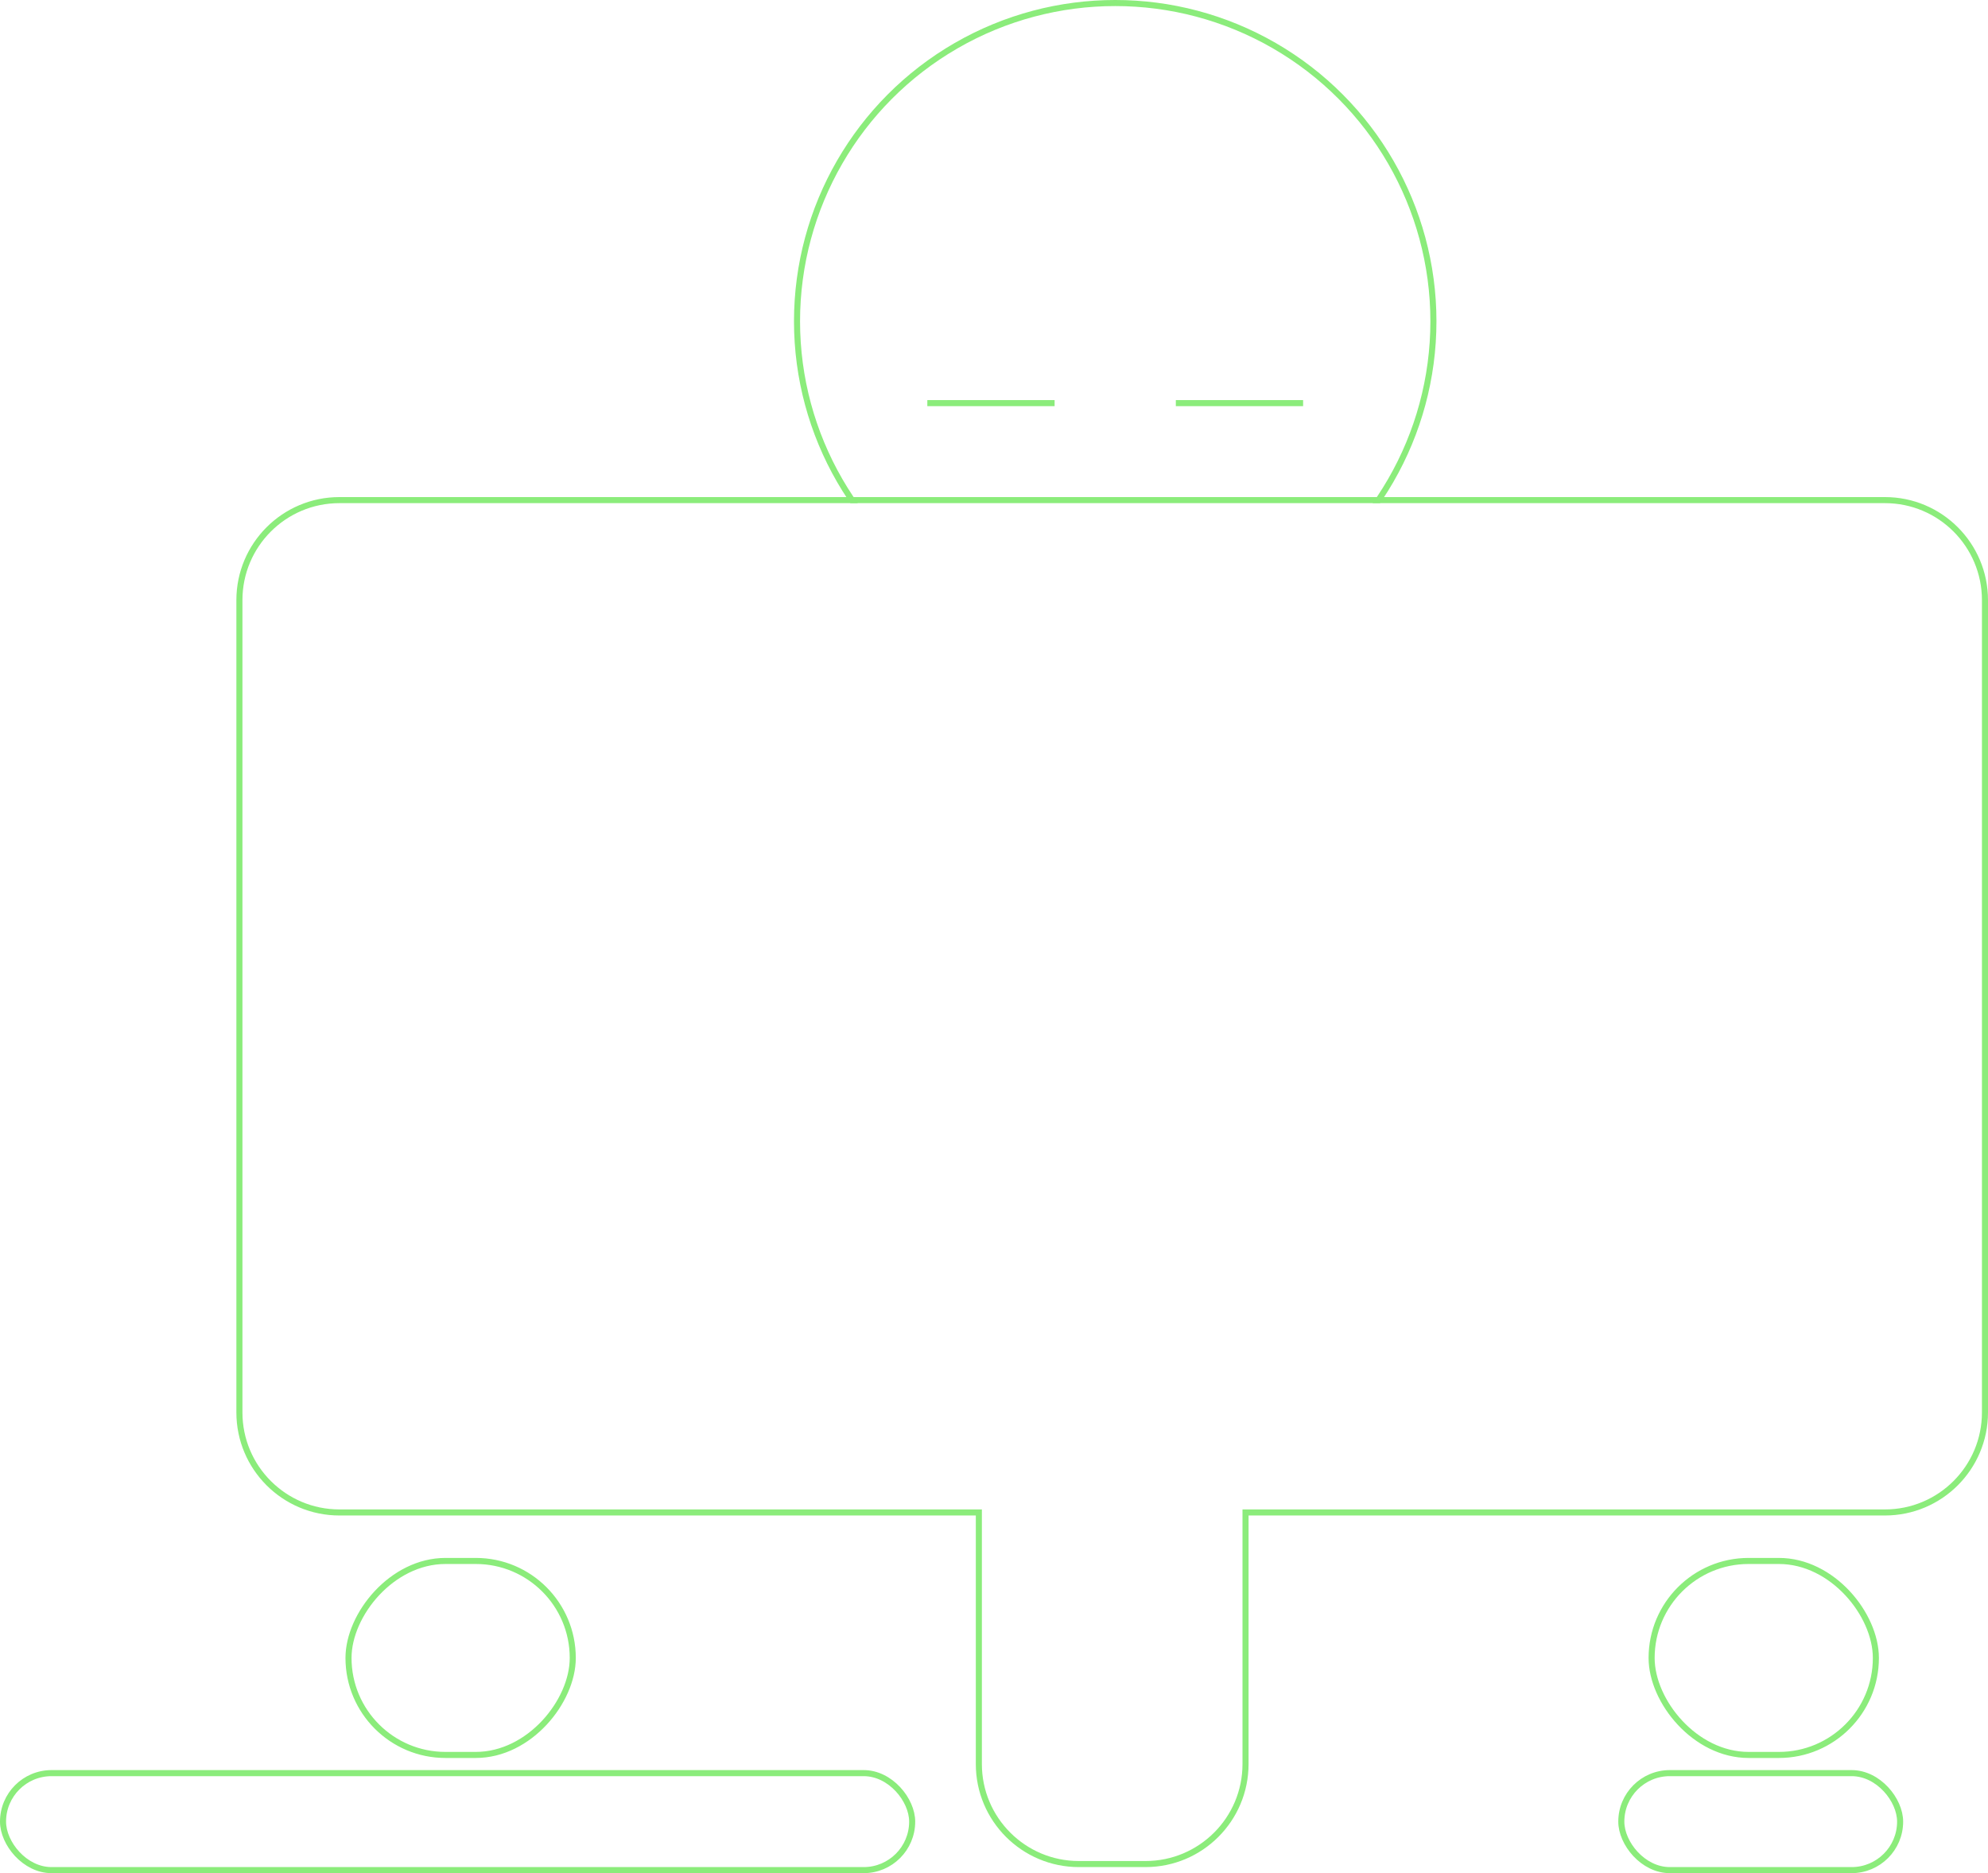 <svg width="328" height="309" viewBox="0 0 328 309" fill="none" xmlns="http://www.w3.org/2000/svg">
<g clip-path="url(#clip0_896_895)">
<circle cx="184" cy="53" r="52.5" stroke="#8BEC7B"/>
</g>
<rect x="0.5" y="292.5" width="150" height="16" rx="8" stroke="#8BEC7B"/>
<rect x="267.5" y="292.5" width="46" height="16" rx="8" stroke="#8BEC7B"/>
<path d="M161.5 250V249.5H161H56C46.887 249.5 39.5 242.113 39.5 233V99C39.5 89.887 46.887 82.5 56 82.5H311C320.113 82.5 327.5 89.887 327.5 99V233C327.5 242.113 320.113 249.5 311 249.5H206H205.5V250V291C205.5 300.113 198.113 307.5 189 307.5H178C168.887 307.5 161.5 300.113 161.5 291V250Z" stroke="#8BEC7B"/>
<rect x="272.5" y="257.5" width="37" height="32" rx="16" stroke="#8BEC7B"/>
<rect x="-0.5" y="0.5" width="37" height="32" rx="16" transform="matrix(-1 8.74228e-08 8.74228e-08 1 94 257)" stroke="#8BEC7B"/>
<line x1="153" y1="66.5" x2="174" y2="66.5" stroke="#8BEC7B"/>
<line x1="194" y1="66.5" x2="215" y2="66.5" stroke="#8BEC7B"/>
<defs>
<clipPath id="clip0_896_895">
<rect width="106" height="83" fill="white" transform="translate(131)"/>
</clipPath>
</defs>
</svg>
